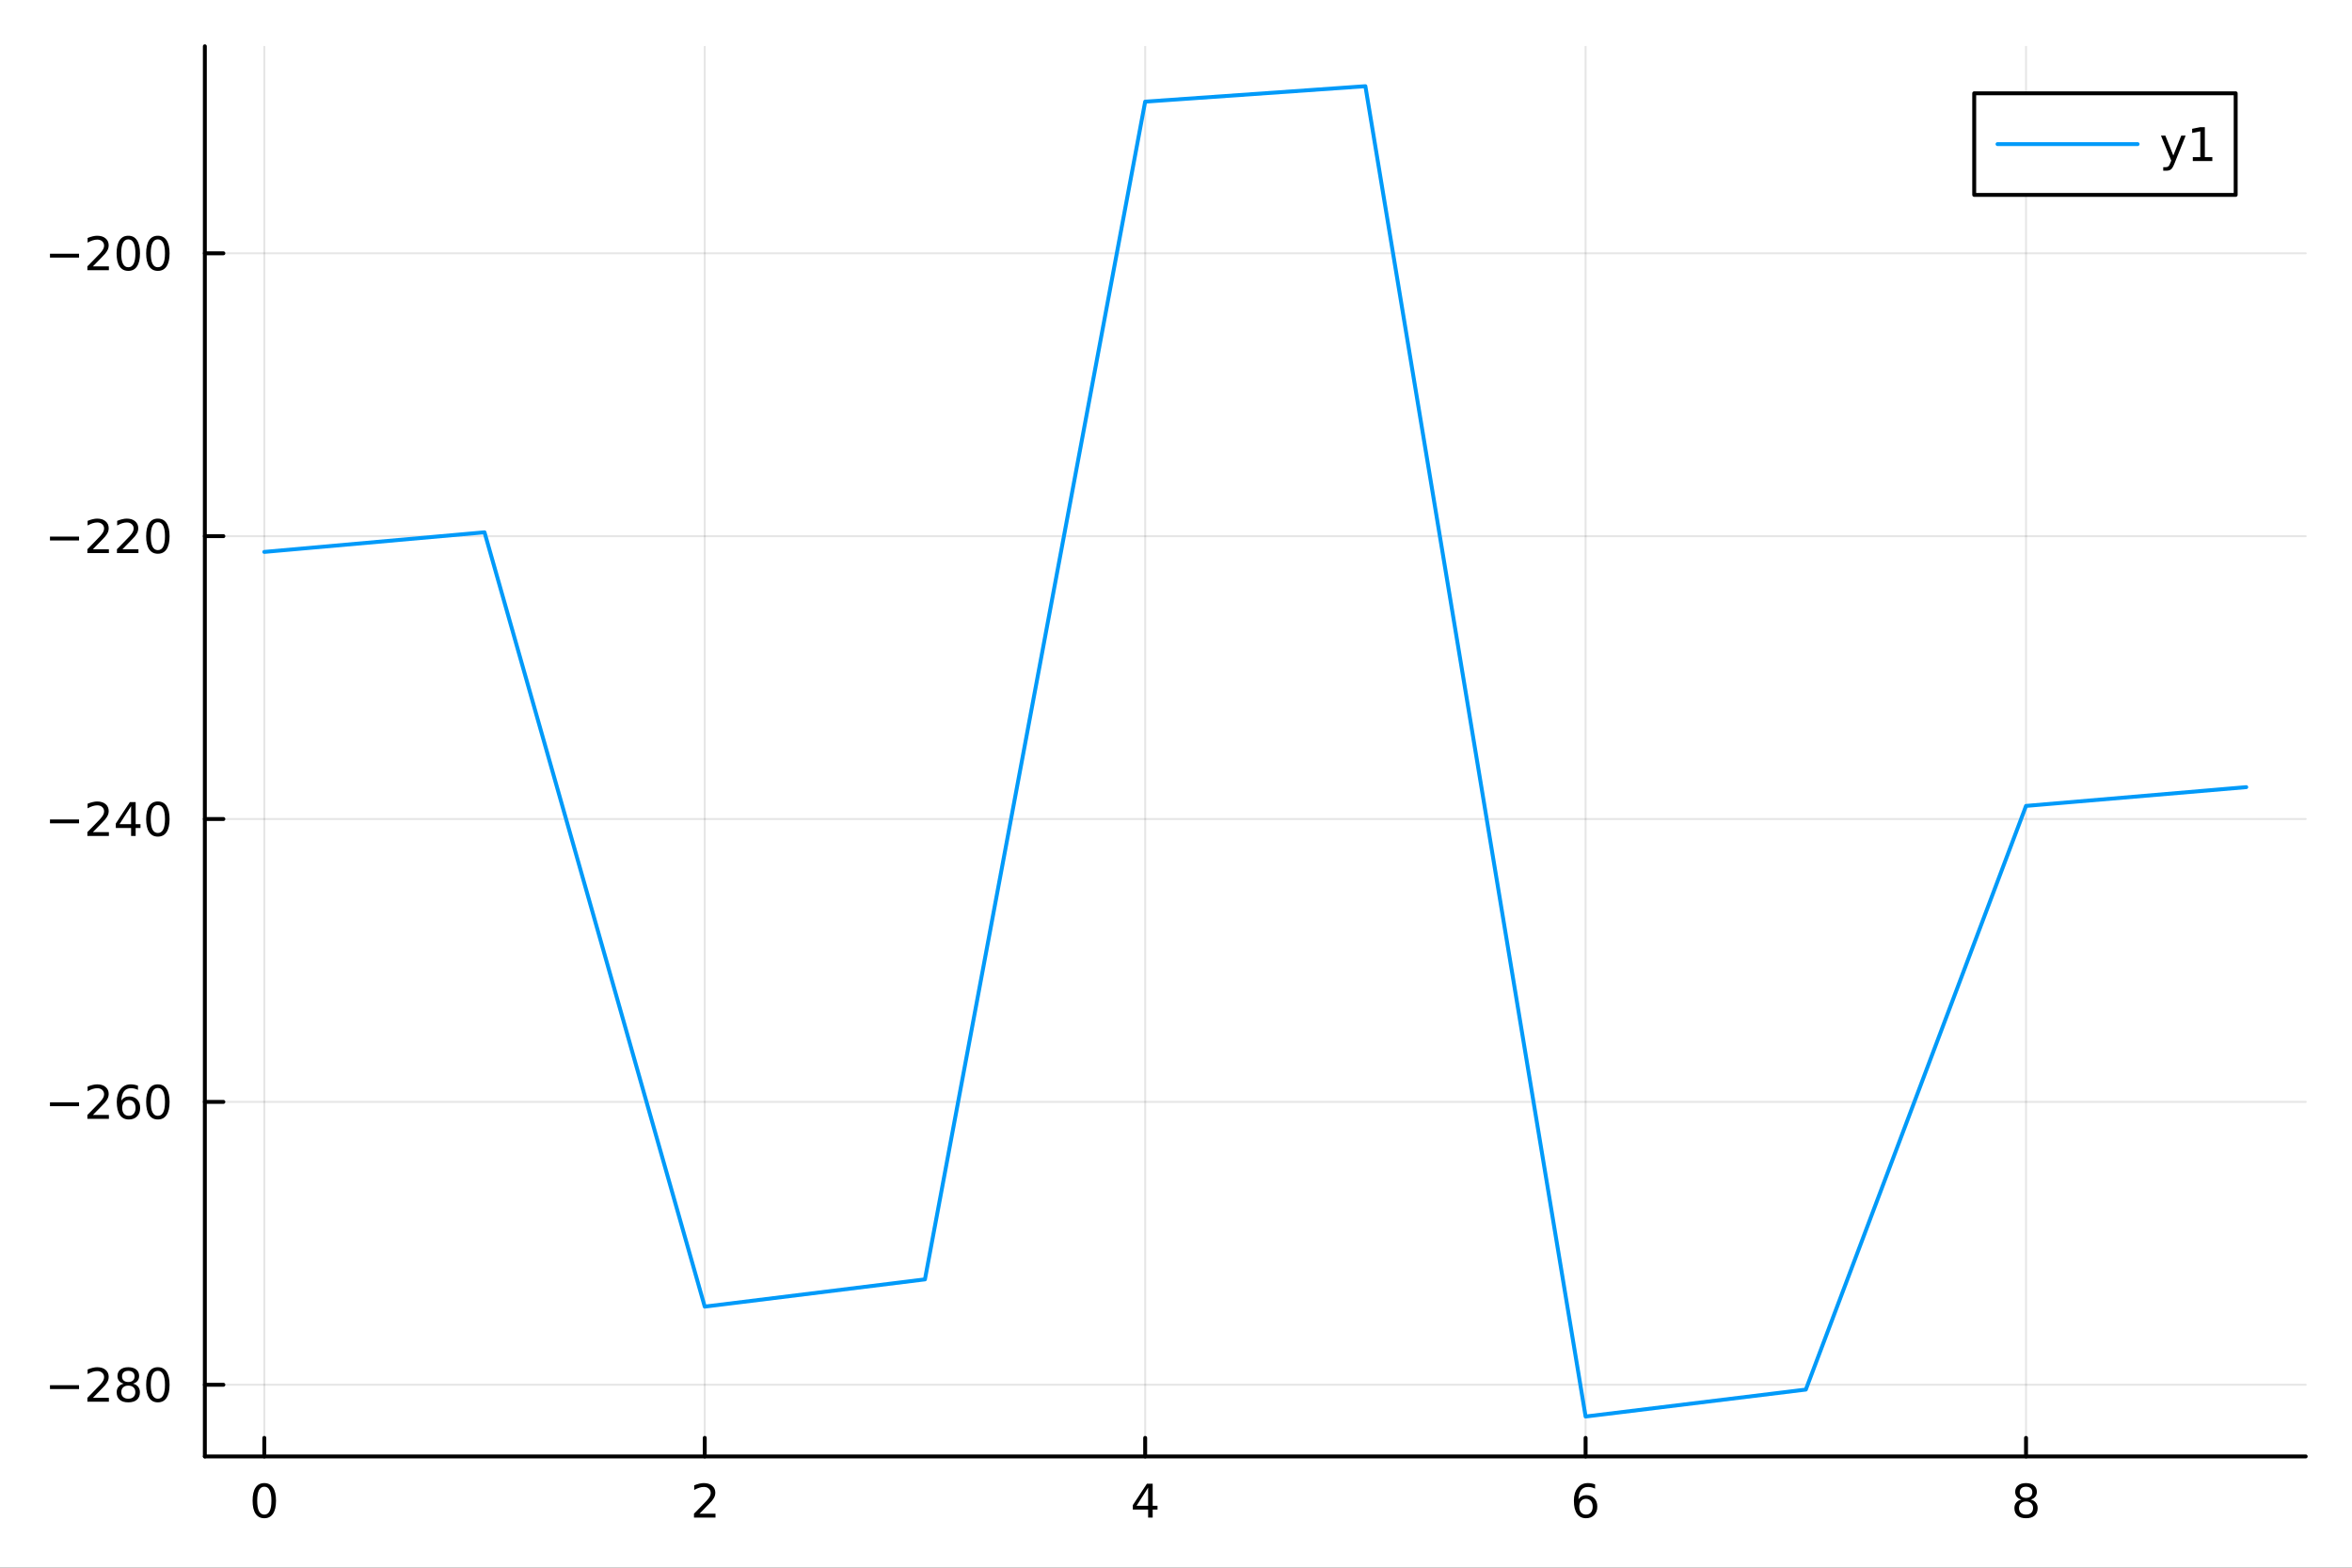 <?xml version="1.0" encoding="utf-8"?>
<svg xmlns="http://www.w3.org/2000/svg" xmlns:xlink="http://www.w3.org/1999/xlink" width="600" height="400" viewBox="0 0 2400 1600">
<rect x="0" y="0" width="2400" height="1600" fill="#333333" stroke="none"/>
<defs>
  <clipPath id="clip060">
    <rect x="0" y="0" width="2400" height="1600"/>
  </clipPath>
</defs>
<path clip-path="url(#clip060)" d="M0 1600 L2400 1600 L2400 0 L0 0  Z" fill="#ffffff" fill-rule="evenodd" fill-opacity="1"/>
<defs>
  <clipPath id="clip061">
    <rect x="480" y="0" width="1681" height="1600"/>
  </clipPath>
</defs>
<path clip-path="url(#clip060)" d="M209.029 1486.45 L2352.76 1486.45 L2352.76 47.244 L209.029 47.244  Z" fill="#ffffff" fill-rule="evenodd" fill-opacity="1"/>
<defs>
  <clipPath id="clip062">
    <rect x="209" y="47" width="2145" height="1440"/>
  </clipPath>
</defs>
<polyline clip-path="url(#clip062)" style="stroke:#000000; stroke-linecap:round; stroke-linejoin:round; stroke-width:2; stroke-opacity:0.1; fill:none" points="269.7,1486.45 269.7,47.244 "/>
<polyline clip-path="url(#clip062)" style="stroke:#000000; stroke-linecap:round; stroke-linejoin:round; stroke-width:2; stroke-opacity:0.1; fill:none" points="719.119,1486.45 719.119,47.244 "/>
<polyline clip-path="url(#clip062)" style="stroke:#000000; stroke-linecap:round; stroke-linejoin:round; stroke-width:2; stroke-opacity:0.1; fill:none" points="1168.54,1486.45 1168.54,47.244 "/>
<polyline clip-path="url(#clip062)" style="stroke:#000000; stroke-linecap:round; stroke-linejoin:round; stroke-width:2; stroke-opacity:0.1; fill:none" points="1617.96,1486.45 1617.96,47.244 "/>
<polyline clip-path="url(#clip062)" style="stroke:#000000; stroke-linecap:round; stroke-linejoin:round; stroke-width:2; stroke-opacity:0.1; fill:none" points="2067.38,1486.45 2067.38,47.244 "/>
<polyline clip-path="url(#clip060)" style="stroke:#000000; stroke-linecap:round; stroke-linejoin:round; stroke-width:4; stroke-opacity:1; fill:none" points="209.029,1486.45 2352.76,1486.45 "/>
<polyline clip-path="url(#clip060)" style="stroke:#000000; stroke-linecap:round; stroke-linejoin:round; stroke-width:4; stroke-opacity:1; fill:none" points="269.7,1486.45 269.7,1467.55 "/>
<polyline clip-path="url(#clip060)" style="stroke:#000000; stroke-linecap:round; stroke-linejoin:round; stroke-width:4; stroke-opacity:1; fill:none" points="719.119,1486.45 719.119,1467.55 "/>
<polyline clip-path="url(#clip060)" style="stroke:#000000; stroke-linecap:round; stroke-linejoin:round; stroke-width:4; stroke-opacity:1; fill:none" points="1168.54,1486.45 1168.54,1467.55 "/>
<polyline clip-path="url(#clip060)" style="stroke:#000000; stroke-linecap:round; stroke-linejoin:round; stroke-width:4; stroke-opacity:1; fill:none" points="1617.96,1486.45 1617.96,1467.55 "/>
<polyline clip-path="url(#clip060)" style="stroke:#000000; stroke-linecap:round; stroke-linejoin:round; stroke-width:4; stroke-opacity:1; fill:none" points="2067.38,1486.45 2067.38,1467.55 "/>
<path clip-path="url(#clip060)" d="M269.7 1517.37 Q266.089 1517.37 264.26 1520.93 Q262.455 1524.47 262.455 1531.6 Q262.455 1538.71 264.26 1542.27 Q266.089 1545.82 269.7 1545.82 Q273.334 1545.82 275.14 1542.27 Q276.969 1538.71 276.969 1531.6 Q276.969 1524.47 275.14 1520.93 Q273.334 1517.37 269.7 1517.37 M269.7 1513.66 Q275.51 1513.66 278.566 1518.27 Q281.644 1522.85 281.644 1531.6 Q281.644 1540.33 278.566 1544.94 Q275.51 1549.52 269.7 1549.52 Q263.89 1549.52 260.811 1544.94 Q257.756 1540.33 257.756 1531.6 Q257.756 1522.85 260.811 1518.27 Q263.89 1513.66 269.7 1513.66 Z" fill="#000000" fill-rule="nonzero" fill-opacity="1" /><path clip-path="url(#clip060)" d="M713.772 1544.91 L730.091 1544.91 L730.091 1548.85 L708.147 1548.85 L708.147 1544.91 Q710.809 1542.16 715.392 1537.53 Q719.998 1532.88 721.179 1531.53 Q723.424 1529.01 724.304 1527.27 Q725.207 1525.51 725.207 1523.82 Q725.207 1521.07 723.262 1519.33 Q721.341 1517.6 718.239 1517.6 Q716.04 1517.6 713.586 1518.36 Q711.156 1519.13 708.378 1520.68 L708.378 1515.95 Q711.202 1514.82 713.656 1514.24 Q716.11 1513.66 718.147 1513.66 Q723.517 1513.66 726.711 1516.35 Q729.906 1519.03 729.906 1523.52 Q729.906 1525.65 729.096 1527.57 Q728.309 1529.47 726.202 1532.07 Q725.623 1532.74 722.522 1535.95 Q719.42 1539.15 713.772 1544.91 Z" fill="#000000" fill-rule="nonzero" fill-opacity="1" /><path clip-path="url(#clip060)" d="M1171.55 1518.36 L1159.74 1536.81 L1171.55 1536.81 L1171.55 1518.36 M1170.32 1514.29 L1176.2 1514.29 L1176.2 1536.81 L1181.13 1536.81 L1181.13 1540.7 L1176.2 1540.7 L1176.2 1548.85 L1171.55 1548.85 L1171.55 1540.7 L1155.94 1540.7 L1155.94 1536.19 L1170.32 1514.29 Z" fill="#000000" fill-rule="nonzero" fill-opacity="1" /><path clip-path="url(#clip060)" d="M1618.36 1529.7 Q1615.21 1529.7 1613.36 1531.86 Q1611.53 1534.01 1611.53 1537.76 Q1611.53 1541.49 1613.36 1543.66 Q1615.21 1545.82 1618.36 1545.82 Q1621.51 1545.82 1623.34 1543.66 Q1625.19 1541.49 1625.19 1537.76 Q1625.19 1534.01 1623.34 1531.86 Q1621.51 1529.7 1618.36 1529.7 M1627.64 1515.05 L1627.64 1519.31 Q1625.88 1518.48 1624.08 1518.04 Q1622.3 1517.6 1620.54 1517.6 Q1615.91 1517.6 1613.45 1520.72 Q1611.02 1523.85 1610.68 1530.17 Q1612.04 1528.15 1614.1 1527.09 Q1616.16 1526 1618.64 1526 Q1623.85 1526 1626.86 1529.17 Q1629.89 1532.32 1629.89 1537.76 Q1629.89 1543.08 1626.74 1546.3 Q1623.59 1549.52 1618.36 1549.52 Q1612.37 1549.52 1609.19 1544.94 Q1606.02 1540.33 1606.02 1531.6 Q1606.02 1523.41 1609.91 1518.55 Q1613.8 1513.66 1620.35 1513.66 Q1622.11 1513.66 1623.89 1514.01 Q1625.7 1514.36 1627.64 1515.05 Z" fill="#000000" fill-rule="nonzero" fill-opacity="1" /><path clip-path="url(#clip060)" d="M2067.38 1532.44 Q2064.04 1532.44 2062.12 1534.22 Q2060.22 1536 2060.22 1539.13 Q2060.22 1542.25 2062.12 1544.03 Q2064.04 1545.82 2067.38 1545.82 Q2070.71 1545.82 2072.63 1544.03 Q2074.55 1542.23 2074.55 1539.13 Q2074.55 1536 2072.63 1534.22 Q2070.73 1532.44 2067.38 1532.44 M2062.7 1530.45 Q2059.69 1529.7 2058 1527.64 Q2056.33 1525.58 2056.33 1522.62 Q2056.33 1518.48 2059.27 1516.07 Q2062.24 1513.66 2067.38 1513.66 Q2072.54 1513.66 2075.48 1516.07 Q2078.42 1518.48 2078.42 1522.62 Q2078.42 1525.58 2076.73 1527.64 Q2075.06 1529.7 2072.07 1530.45 Q2075.45 1531.23 2077.33 1533.52 Q2079.23 1535.82 2079.23 1539.13 Q2079.23 1544.15 2076.15 1546.83 Q2073.09 1549.52 2067.38 1549.52 Q2061.66 1549.52 2058.58 1546.83 Q2055.52 1544.15 2055.52 1539.13 Q2055.52 1535.82 2057.42 1533.52 Q2059.32 1531.23 2062.7 1530.45 M2060.99 1523.06 Q2060.99 1525.75 2062.65 1527.25 Q2064.34 1528.76 2067.38 1528.76 Q2070.38 1528.76 2072.07 1527.25 Q2073.79 1525.75 2073.79 1523.06 Q2073.79 1520.38 2072.07 1518.87 Q2070.38 1517.37 2067.38 1517.37 Q2064.34 1517.37 2062.65 1518.87 Q2060.99 1520.38 2060.99 1523.06 Z" fill="#000000" fill-rule="nonzero" fill-opacity="1" /><polyline clip-path="url(#clip062)" style="stroke:#000000; stroke-linecap:round; stroke-linejoin:round; stroke-width:2; stroke-opacity:0.1; fill:none" points="209.029,1413.3 2352.76,1413.3 "/>
<polyline clip-path="url(#clip062)" style="stroke:#000000; stroke-linecap:round; stroke-linejoin:round; stroke-width:2; stroke-opacity:0.1; fill:none" points="209.029,1124.6 2352.76,1124.6 "/>
<polyline clip-path="url(#clip062)" style="stroke:#000000; stroke-linecap:round; stroke-linejoin:round; stroke-width:2; stroke-opacity:0.1; fill:none" points="209.029,835.908 2352.76,835.908 "/>
<polyline clip-path="url(#clip062)" style="stroke:#000000; stroke-linecap:round; stroke-linejoin:round; stroke-width:2; stroke-opacity:0.1; fill:none" points="209.029,547.211 2352.76,547.211 "/>
<polyline clip-path="url(#clip062)" style="stroke:#000000; stroke-linecap:round; stroke-linejoin:round; stroke-width:2; stroke-opacity:0.1; fill:none" points="209.029,258.515 2352.76,258.515 "/>
<polyline clip-path="url(#clip060)" style="stroke:#000000; stroke-linecap:round; stroke-linejoin:round; stroke-width:4; stroke-opacity:1; fill:none" points="209.029,1486.45 209.029,47.244 "/>
<polyline clip-path="url(#clip060)" style="stroke:#000000; stroke-linecap:round; stroke-linejoin:round; stroke-width:4; stroke-opacity:1; fill:none" points="209.029,1413.3 227.926,1413.3 "/>
<polyline clip-path="url(#clip060)" style="stroke:#000000; stroke-linecap:round; stroke-linejoin:round; stroke-width:4; stroke-opacity:1; fill:none" points="209.029,1124.6 227.926,1124.6 "/>
<polyline clip-path="url(#clip060)" style="stroke:#000000; stroke-linecap:round; stroke-linejoin:round; stroke-width:4; stroke-opacity:1; fill:none" points="209.029,835.908 227.926,835.908 "/>
<polyline clip-path="url(#clip060)" style="stroke:#000000; stroke-linecap:round; stroke-linejoin:round; stroke-width:4; stroke-opacity:1; fill:none" points="209.029,547.211 227.926,547.211 "/>
<polyline clip-path="url(#clip060)" style="stroke:#000000; stroke-linecap:round; stroke-linejoin:round; stroke-width:4; stroke-opacity:1; fill:none" points="209.029,258.515 227.926,258.515 "/>
<path clip-path="url(#clip060)" d="M50.992 1413.75 L80.668 1413.75 L80.668 1417.69 L50.992 1417.69 L50.992 1413.75 Z" fill="#000000" fill-rule="nonzero" fill-opacity="1" /><path clip-path="url(#clip060)" d="M94.788 1426.65 L111.108 1426.65 L111.108 1430.58 L89.163 1430.58 L89.163 1426.65 Q91.825 1423.89 96.409 1419.26 Q101.015 1414.61 102.196 1413.27 Q104.441 1410.74 105.321 1409.01 Q106.223 1407.25 106.223 1405.56 Q106.223 1402.8 104.279 1401.07 Q102.358 1399.33 99.256 1399.33 Q97.057 1399.33 94.603 1400.09 Q92.172 1400.86 89.395 1402.41 L89.395 1397.69 Q92.219 1396.55 94.672 1395.97 Q97.126 1395.4 99.163 1395.4 Q104.534 1395.4 107.728 1398.08 Q110.922 1400.77 110.922 1405.26 Q110.922 1407.39 110.112 1409.31 Q109.325 1411.21 107.219 1413.8 Q106.64 1414.47 103.538 1417.69 Q100.436 1420.88 94.788 1426.65 Z" fill="#000000" fill-rule="nonzero" fill-opacity="1" /><path clip-path="url(#clip060)" d="M130.922 1414.17 Q127.589 1414.17 125.668 1415.95 Q123.77 1417.73 123.77 1420.86 Q123.77 1423.98 125.668 1425.77 Q127.589 1427.55 130.922 1427.55 Q134.256 1427.55 136.177 1425.77 Q138.098 1423.96 138.098 1420.86 Q138.098 1417.73 136.177 1415.95 Q134.279 1414.17 130.922 1414.17 M126.246 1412.18 Q123.237 1411.44 121.547 1409.38 Q119.881 1407.32 119.881 1404.35 Q119.881 1400.21 122.82 1397.8 Q125.783 1395.4 130.922 1395.4 Q136.084 1395.4 139.024 1397.8 Q141.964 1400.21 141.964 1404.35 Q141.964 1407.32 140.274 1409.38 Q138.607 1411.44 135.621 1412.18 Q139.001 1412.97 140.876 1415.26 Q142.774 1417.55 142.774 1420.86 Q142.774 1425.88 139.695 1428.57 Q136.64 1431.25 130.922 1431.25 Q125.205 1431.25 122.126 1428.57 Q119.07 1425.88 119.07 1420.86 Q119.07 1417.55 120.969 1415.26 Q122.867 1412.97 126.246 1412.18 M124.533 1404.79 Q124.533 1407.48 126.2 1408.98 Q127.89 1410.49 130.922 1410.49 Q133.931 1410.49 135.621 1408.98 Q137.334 1407.48 137.334 1404.79 Q137.334 1402.11 135.621 1400.6 Q133.931 1399.1 130.922 1399.1 Q127.89 1399.1 126.2 1400.6 Q124.533 1402.11 124.533 1404.79 Z" fill="#000000" fill-rule="nonzero" fill-opacity="1" /><path clip-path="url(#clip060)" d="M161.084 1399.1 Q157.473 1399.1 155.644 1402.66 Q153.839 1406.21 153.839 1413.34 Q153.839 1420.44 155.644 1424.01 Q157.473 1427.55 161.084 1427.55 Q164.718 1427.55 166.524 1424.01 Q168.353 1420.44 168.353 1413.34 Q168.353 1406.21 166.524 1402.66 Q164.718 1399.1 161.084 1399.1 M161.084 1395.4 Q166.894 1395.4 169.95 1400 Q173.029 1404.59 173.029 1413.34 Q173.029 1422.06 169.95 1426.67 Q166.894 1431.25 161.084 1431.25 Q155.274 1431.25 152.195 1426.67 Q149.14 1422.06 149.14 1413.34 Q149.14 1404.59 152.195 1400 Q155.274 1395.4 161.084 1395.4 Z" fill="#000000" fill-rule="nonzero" fill-opacity="1" /><path clip-path="url(#clip060)" d="M50.992 1125.06 L80.668 1125.06 L80.668 1128.99 L50.992 1128.99 L50.992 1125.06 Z" fill="#000000" fill-rule="nonzero" fill-opacity="1" /><path clip-path="url(#clip060)" d="M94.788 1137.95 L111.108 1137.95 L111.108 1141.88 L89.163 1141.88 L89.163 1137.95 Q91.825 1135.19 96.409 1130.56 Q101.015 1125.91 102.196 1124.57 Q104.441 1122.05 105.321 1120.31 Q106.223 1118.55 106.223 1116.86 Q106.223 1114.11 104.279 1112.37 Q102.358 1110.63 99.256 1110.63 Q97.057 1110.63 94.603 1111.4 Q92.172 1112.16 89.395 1113.71 L89.395 1108.99 Q92.219 1107.86 94.672 1107.28 Q97.126 1106.7 99.163 1106.7 Q104.534 1106.7 107.728 1109.38 Q110.922 1112.07 110.922 1116.56 Q110.922 1118.69 110.112 1120.61 Q109.325 1122.51 107.219 1125.1 Q106.64 1125.77 103.538 1128.99 Q100.436 1132.19 94.788 1137.95 Z" fill="#000000" fill-rule="nonzero" fill-opacity="1" /><path clip-path="url(#clip060)" d="M131.501 1122.74 Q128.353 1122.74 126.501 1124.89 Q124.672 1127.05 124.672 1130.8 Q124.672 1134.52 126.501 1136.7 Q128.353 1138.85 131.501 1138.85 Q134.649 1138.85 136.478 1136.7 Q138.33 1134.52 138.33 1130.8 Q138.33 1127.05 136.478 1124.89 Q134.649 1122.74 131.501 1122.74 M140.783 1108.09 L140.783 1112.35 Q139.024 1111.51 137.219 1111.07 Q135.436 1110.63 133.677 1110.63 Q129.047 1110.63 126.594 1113.76 Q124.163 1116.88 123.816 1123.2 Q125.182 1121.19 127.242 1120.13 Q129.302 1119.04 131.779 1119.04 Q136.987 1119.04 139.996 1122.21 Q143.029 1125.36 143.029 1130.8 Q143.029 1136.12 139.881 1139.34 Q136.732 1142.56 131.501 1142.56 Q125.506 1142.56 122.334 1137.97 Q119.163 1133.37 119.163 1124.64 Q119.163 1116.44 123.052 1111.58 Q126.941 1106.7 133.492 1106.7 Q135.251 1106.7 137.033 1107.05 Q138.839 1107.39 140.783 1108.09 Z" fill="#000000" fill-rule="nonzero" fill-opacity="1" /><path clip-path="url(#clip060)" d="M161.084 1110.4 Q157.473 1110.4 155.644 1113.97 Q153.839 1117.51 153.839 1124.64 Q153.839 1131.75 155.644 1135.31 Q157.473 1138.85 161.084 1138.85 Q164.718 1138.85 166.524 1135.31 Q168.353 1131.75 168.353 1124.64 Q168.353 1117.51 166.524 1113.97 Q164.718 1110.4 161.084 1110.4 M161.084 1106.7 Q166.894 1106.7 169.95 1111.31 Q173.029 1115.89 173.029 1124.64 Q173.029 1133.37 169.95 1137.97 Q166.894 1142.56 161.084 1142.56 Q155.274 1142.56 152.195 1137.97 Q149.14 1133.37 149.14 1124.64 Q149.14 1115.89 152.195 1111.31 Q155.274 1106.7 161.084 1106.7 Z" fill="#000000" fill-rule="nonzero" fill-opacity="1" /><path clip-path="url(#clip060)" d="M50.992 836.359 L80.668 836.359 L80.668 840.294 L50.992 840.294 L50.992 836.359 Z" fill="#000000" fill-rule="nonzero" fill-opacity="1" /><path clip-path="url(#clip060)" d="M94.788 849.253 L111.108 849.253 L111.108 853.188 L89.163 853.188 L89.163 849.253 Q91.825 846.498 96.409 841.869 Q101.015 837.216 102.196 835.873 Q104.441 833.35 105.321 831.614 Q106.223 829.855 106.223 828.165 Q106.223 825.41 104.279 823.674 Q102.358 821.938 99.256 821.938 Q97.057 821.938 94.603 822.702 Q92.172 823.466 89.395 825.017 L89.395 820.295 Q92.219 819.16 94.672 818.582 Q97.126 818.003 99.163 818.003 Q104.534 818.003 107.728 820.688 Q110.922 823.373 110.922 827.864 Q110.922 829.994 110.112 831.915 Q109.325 833.813 107.219 836.406 Q106.64 837.077 103.538 840.294 Q100.436 843.489 94.788 849.253 Z" fill="#000000" fill-rule="nonzero" fill-opacity="1" /><path clip-path="url(#clip060)" d="M133.769 822.702 L121.964 841.151 L133.769 841.151 L133.769 822.702 M132.543 818.628 L138.422 818.628 L138.422 841.151 L143.353 841.151 L143.353 845.04 L138.422 845.04 L138.422 853.188 L133.769 853.188 L133.769 845.04 L118.168 845.04 L118.168 840.526 L132.543 818.628 Z" fill="#000000" fill-rule="nonzero" fill-opacity="1" /><path clip-path="url(#clip060)" d="M161.084 821.707 Q157.473 821.707 155.644 825.271 Q153.839 828.813 153.839 835.943 Q153.839 843.049 155.644 846.614 Q157.473 850.156 161.084 850.156 Q164.718 850.156 166.524 846.614 Q168.353 843.049 168.353 835.943 Q168.353 828.813 166.524 825.271 Q164.718 821.707 161.084 821.707 M161.084 818.003 Q166.894 818.003 169.95 822.609 Q173.029 827.193 173.029 835.943 Q173.029 844.669 169.95 849.276 Q166.894 853.859 161.084 853.859 Q155.274 853.859 152.195 849.276 Q149.14 844.669 149.14 835.943 Q149.14 827.193 152.195 822.609 Q155.274 818.003 161.084 818.003 Z" fill="#000000" fill-rule="nonzero" fill-opacity="1" /><path clip-path="url(#clip060)" d="M50.992 547.663 L80.668 547.663 L80.668 551.598 L50.992 551.598 L50.992 547.663 Z" fill="#000000" fill-rule="nonzero" fill-opacity="1" /><path clip-path="url(#clip060)" d="M94.788 560.556 L111.108 560.556 L111.108 564.491 L89.163 564.491 L89.163 560.556 Q91.825 557.802 96.409 553.172 Q101.015 548.519 102.196 547.177 Q104.441 544.654 105.321 542.917 Q106.223 541.158 106.223 539.468 Q106.223 536.714 104.279 534.978 Q102.358 533.242 99.256 533.242 Q97.057 533.242 94.603 534.005 Q92.172 534.769 89.395 536.32 L89.395 531.598 Q92.219 530.464 94.672 529.885 Q97.126 529.306 99.163 529.306 Q104.534 529.306 107.728 531.992 Q110.922 534.677 110.922 539.167 Q110.922 541.297 110.112 543.218 Q109.325 545.117 107.219 547.709 Q106.64 548.38 103.538 551.598 Q100.436 554.792 94.788 560.556 Z" fill="#000000" fill-rule="nonzero" fill-opacity="1" /><path clip-path="url(#clip060)" d="M124.95 560.556 L141.269 560.556 L141.269 564.491 L119.325 564.491 L119.325 560.556 Q121.987 557.802 126.57 553.172 Q131.177 548.519 132.357 547.177 Q134.603 544.654 135.482 542.917 Q136.385 541.158 136.385 539.468 Q136.385 536.714 134.441 534.978 Q132.519 533.242 129.418 533.242 Q127.219 533.242 124.765 534.005 Q122.334 534.769 119.557 536.32 L119.557 531.598 Q122.381 530.464 124.834 529.885 Q127.288 529.306 129.325 529.306 Q134.695 529.306 137.89 531.992 Q141.084 534.677 141.084 539.167 Q141.084 541.297 140.274 543.218 Q139.487 545.117 137.381 547.709 Q136.802 548.38 133.7 551.598 Q130.598 554.792 124.95 560.556 Z" fill="#000000" fill-rule="nonzero" fill-opacity="1" /><path clip-path="url(#clip060)" d="M161.084 533.01 Q157.473 533.01 155.644 536.575 Q153.839 540.117 153.839 547.246 Q153.839 554.353 155.644 557.917 Q157.473 561.459 161.084 561.459 Q164.718 561.459 166.524 557.917 Q168.353 554.353 168.353 547.246 Q168.353 540.117 166.524 536.575 Q164.718 533.01 161.084 533.01 M161.084 529.306 Q166.894 529.306 169.95 533.913 Q173.029 538.496 173.029 547.246 Q173.029 555.973 169.95 560.579 Q166.894 565.163 161.084 565.163 Q155.274 565.163 152.195 560.579 Q149.14 555.973 149.14 547.246 Q149.14 538.496 152.195 533.913 Q155.274 529.306 161.084 529.306 Z" fill="#000000" fill-rule="nonzero" fill-opacity="1" /><path clip-path="url(#clip060)" d="M50.992 258.966 L80.668 258.966 L80.668 262.902 L50.992 262.902 L50.992 258.966 Z" fill="#000000" fill-rule="nonzero" fill-opacity="1" /><path clip-path="url(#clip060)" d="M94.788 271.86 L111.108 271.86 L111.108 275.795 L89.163 275.795 L89.163 271.86 Q91.825 269.105 96.409 264.476 Q101.015 259.823 102.196 258.48 Q104.441 255.957 105.321 254.221 Q106.223 252.462 106.223 250.772 Q106.223 248.017 104.279 246.281 Q102.358 244.545 99.256 244.545 Q97.057 244.545 94.603 245.309 Q92.172 246.073 89.395 247.624 L89.395 242.902 Q92.219 241.767 94.672 241.189 Q97.126 240.61 99.163 240.61 Q104.534 240.61 107.728 243.295 Q110.922 245.98 110.922 250.471 Q110.922 252.601 110.112 254.522 Q109.325 256.42 107.219 259.013 Q106.64 259.684 103.538 262.902 Q100.436 266.096 94.788 271.86 Z" fill="#000000" fill-rule="nonzero" fill-opacity="1" /><path clip-path="url(#clip060)" d="M130.922 244.314 Q127.311 244.314 125.482 247.878 Q123.677 251.42 123.677 258.55 Q123.677 265.656 125.482 269.221 Q127.311 272.763 130.922 272.763 Q134.556 272.763 136.362 269.221 Q138.191 265.656 138.191 258.55 Q138.191 251.42 136.362 247.878 Q134.556 244.314 130.922 244.314 M130.922 240.61 Q136.732 240.61 139.788 245.216 Q142.867 249.8 142.867 258.55 Q142.867 267.276 139.788 271.883 Q136.732 276.466 130.922 276.466 Q125.112 276.466 122.033 271.883 Q118.978 267.276 118.978 258.55 Q118.978 249.8 122.033 245.216 Q125.112 240.61 130.922 240.61 Z" fill="#000000" fill-rule="nonzero" fill-opacity="1" /><path clip-path="url(#clip060)" d="M161.084 244.314 Q157.473 244.314 155.644 247.878 Q153.839 251.42 153.839 258.55 Q153.839 265.656 155.644 269.221 Q157.473 272.763 161.084 272.763 Q164.718 272.763 166.524 269.221 Q168.353 265.656 168.353 258.55 Q168.353 251.42 166.524 247.878 Q164.718 244.314 161.084 244.314 M161.084 240.61 Q166.894 240.61 169.95 245.216 Q173.029 249.8 173.029 258.55 Q173.029 267.276 169.95 271.883 Q166.894 276.466 161.084 276.466 Q155.274 276.466 152.195 271.883 Q149.14 267.276 149.14 258.55 Q149.14 249.8 152.195 245.216 Q155.274 240.61 161.084 240.61 Z" fill="#000000" fill-rule="nonzero" fill-opacity="1" /><polyline clip-path="url(#clip062)" style="stroke:#009af9; stroke-linecap:round; stroke-linejoin:round; stroke-width:4; stroke-opacity:1; fill:none" points="269.7,563.291 494.409,543.276 719.119,1333.55 943.828,1305.75 1168.54,103.739 1393.25,87.976 1617.96,1445.72 1842.67,1418.22 2067.38,822.523 2292.08,803.367 "/>
<path clip-path="url(#clip060)" d="M2014.5 198.898 L2281.3 198.898 L2281.3 95.218 L2014.5 95.218  Z" fill="#ffffff" fill-rule="evenodd" fill-opacity="1"/>
<polyline clip-path="url(#clip060)" style="stroke:#000000; stroke-linecap:round; stroke-linejoin:round; stroke-width:4; stroke-opacity:1; fill:none" points="2014.5,198.898 2281.3,198.898 2281.3,95.218 2014.5,95.218 2014.5,198.898 "/>
<polyline clip-path="url(#clip060)" style="stroke:#009af9; stroke-linecap:round; stroke-linejoin:round; stroke-width:4; stroke-opacity:1; fill:none" points="2038.31,147.058 2181.23,147.058 "/>
<path clip-path="url(#clip060)" d="M2218.89 166.745 Q2217.09 171.375 2215.37 172.787 Q2213.66 174.199 2210.79 174.199 L2207.39 174.199 L2207.39 170.634 L2209.89 170.634 Q2211.65 170.634 2212.62 169.8 Q2213.59 168.967 2214.77 165.865 L2215.53 163.921 L2205.05 138.412 L2209.56 138.412 L2217.66 158.689 L2225.77 138.412 L2230.28 138.412 L2218.89 166.745 Z" fill="#000000" fill-rule="nonzero" fill-opacity="1" /><path clip-path="url(#clip060)" d="M2237.57 160.402 L2245.21 160.402 L2245.21 134.037 L2236.9 135.703 L2236.9 131.444 L2245.16 129.778 L2249.84 129.778 L2249.84 160.402 L2257.48 160.402 L2257.48 164.338 L2237.57 164.338 L2237.57 160.402 Z" fill="#000000" fill-rule="nonzero" fill-opacity="1" /></svg>
